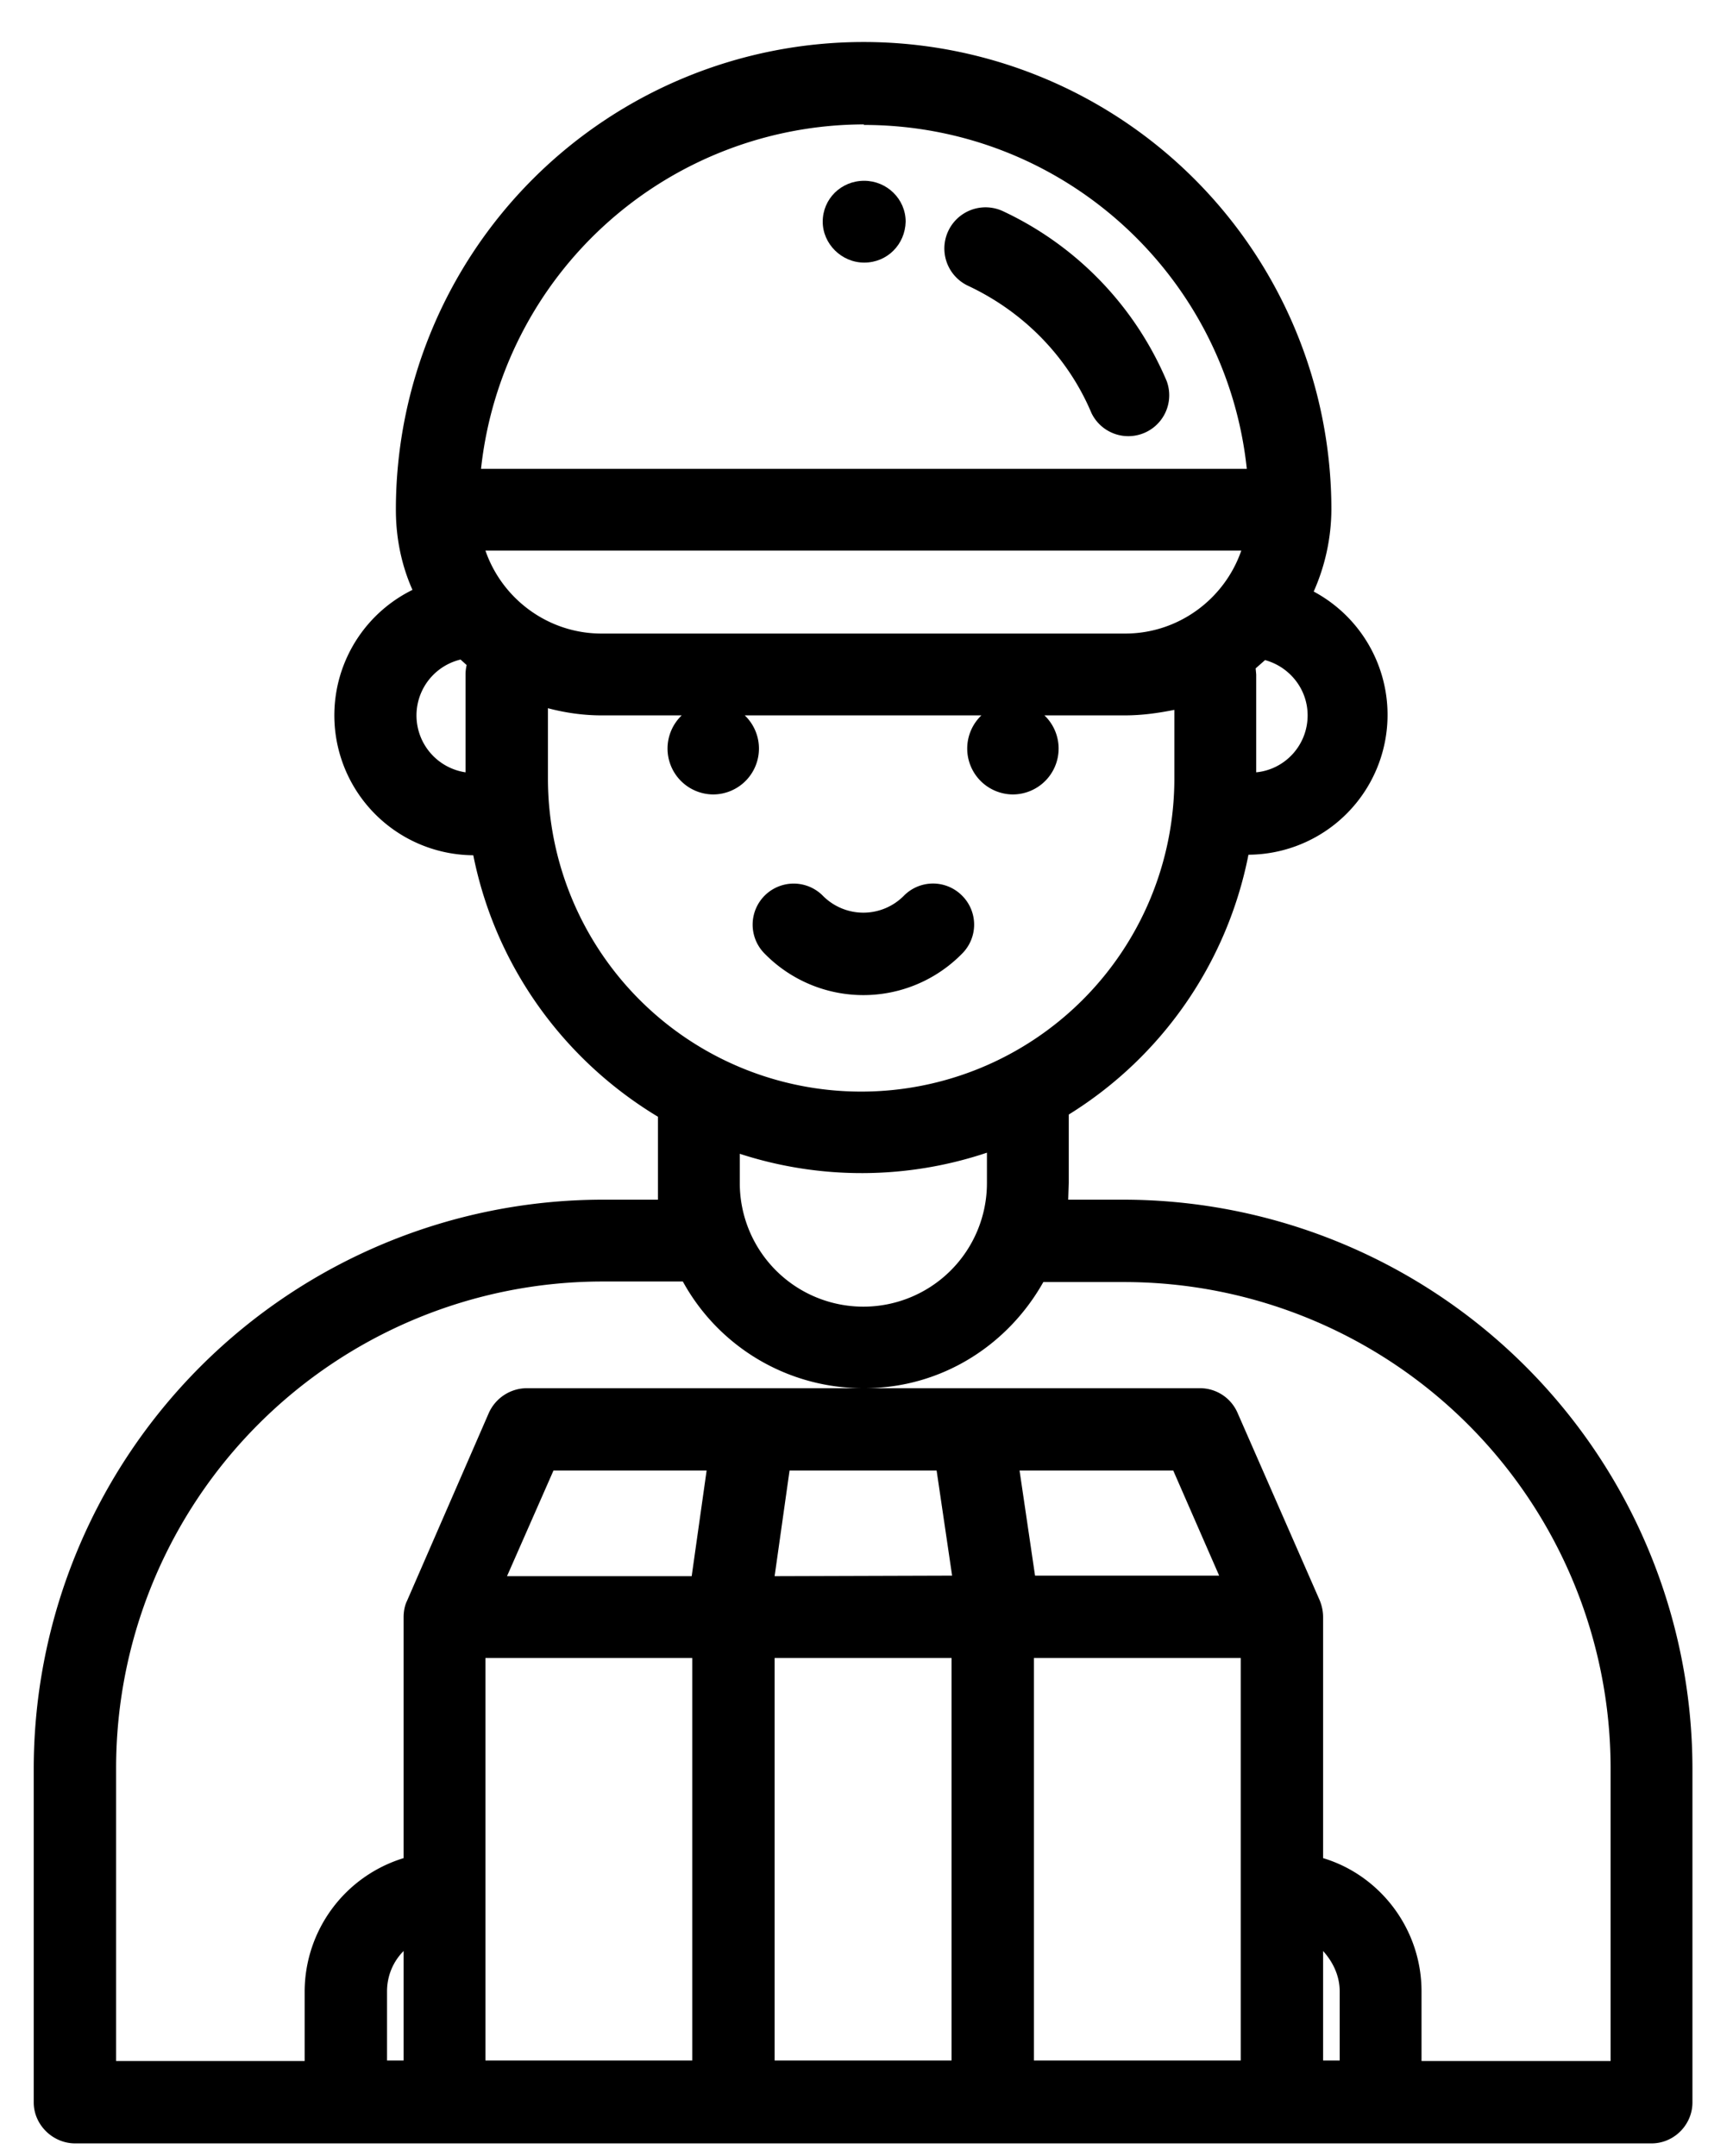 <svg xmlns="http://www.w3.org/2000/svg" xmlns:xlink="http://www.w3.org/1999/xlink" width="31" height="39" viewBox="0 0 31 39"><defs><path id="cegla" d="M402.13 1153.28h-3.42v-1.26c0-1.13-.75-2.1-1.78-2.41v-4.36c0-.1-.02-.2-.06-.3l-1.49-3.4a.74.74 0 0 0-.68-.44h-6.07c1.4 0 2.6-.78 3.24-1.92h1.46a8.8 8.8 0 0 1 8.8 8.79zm-19.6-12.17c-.3 0-.57.18-.69.45l-1.48 3.4c-.04.08-.06.19-.06.29v4.36a2.53 2.53 0 0 0-1.79 2.41v1.26h-3.41v-5.3a8.8 8.8 0 0 1 8.8-8.8h1.45a3.72 3.72 0 0 0 3.25 1.93zm6.07 0h.03a5.04 5.04 0 0 1-.03 0zm8.63 12.16h-.3v-1.98c.18.2.3.45.3.73zm-5.79-10.67h2.78l.83 1.9h-3.33zm4 10.67h-3.74v-7.28h3.74zm-8.43-8.76l.27-1.91h2.66l.28 1.9zm3.2 8.76h-3.2v-7.28h3.2zm-4.7-8.76h-3.34l.84-1.91h2.77zm.01 8.76h-3.74v-7.28h3.74zm-5.22 0h-.3v-1.25c0-.28.11-.54.3-.73zm10.55-15.87a2.23 2.23 0 0 1-4.47 0v-.53a7.13 7.13 0 0 0 4.47-.02zm-7.94-7.32v-1.27c.3.08.63.13.97.13h1.45a.83.83 0 0 0 .57 1.43.83.83 0 0 0 .57-1.43h4.28a.83.83 0 0 0 .57 1.43.83.83 0 0 0 .57-1.43h1.45c.31 0 .6-.04.9-.1v1.24a5.66 5.66 0 0 1-11.33 0zm-1.14-4.12h13.68c-.3.87-1.13 1.5-2.1 1.5h-9.47c-.97 0-1.8-.63-2.1-1.5zm6.85-7.7c3.6 0 6.56 2.72 6.93 6.22H381.7a6.98 6.98 0 0 1 6.93-6.23zm-7.2 9.94v1.77a1.04 1.04 0 0 1-.09-2.04l.11.1a.74.74 0 0 0-.02.17zm15.23.74c0 .54-.41.98-.93 1.03v-1.77l-.01-.11.17-.15c.44.12.77.52.77 1zm-3.32 8.76h-1.01l.01-.3v-1.14-.1a7.15 7.15 0 0 0 3.25-4.7h.03a2.53 2.53 0 0 0 1.15-4.76 3.7 3.7 0 0 0 .32-1.48 8.46 8.46 0 0 0-16.92 0c0 .51.1 1 .3 1.45a2.53 2.53 0 0 0 1.1 4.8c.4 2 1.63 3.7 3.34 4.73v1.5h-1a10.3 10.3 0 0 0-10.29 10.28v6.05c0 .4.34.74.75.74h28.51c.41 0 .74-.34.74-.74v-6.05a10.3 10.3 0 0 0-10.28-10.28z"/><path id="ceglc" d="M390.4 1132.2a.74.74 0 0 0-1.05 0 1.03 1.03 0 0 1-1.47 0 .74.74 0 0 0-1.05 1.05 2.5 2.5 0 0 0 3.57 0 .74.74 0 0 0 0-1.05z"/><path id="cegle" d="M394.1 1122.89a5.96 5.96 0 0 0-2.96-3.07.74.74 0 0 0-.63 1.35c1 .47 1.8 1.28 2.23 2.3a.74.74 0 0 0 1.36-.58z"/><path id="ceglg" d="M388.63 1119.27c-.42 0-.75.33-.75.74 0 .4.34.74.75.74.42 0 .74-.33.75-.74 0-.41-.34-.74-.75-.74z"/><linearGradient id="ceglb" x1="388.61" x2="388.61" y1="1116.77" y2="1154.77" gradientUnits="userSpaceOnUse"><stop offset="0" stop-color="#5077e7"/><stop offset="1" stop-color="#a776dd"/></linearGradient><linearGradient id="cegld" x1="388.61" x2="388.61" y1="1131.98" y2="1133.99" gradientUnits="userSpaceOnUse"><stop offset="0" stop-color="#5077e7"/><stop offset="1" stop-color="#a776dd"/></linearGradient><linearGradient id="ceglf" x1="392.12" x2="392.12" y1="1119.75" y2="1123.92" gradientUnits="userSpaceOnUse"><stop offset="0" stop-color="#5077e7"/><stop offset="1" stop-color="#a776dd"/></linearGradient><linearGradient id="ceglh" x1="388.63" x2="388.63" y1="1119.27" y2="1120.75" gradientUnits="userSpaceOnUse"><stop offset="0" stop-color="#5077e7"/><stop offset="1" stop-color="#a776dd"/></linearGradient></defs><g><g transform="translate(-373 -1116)"><g><g><g><use xlink:href="#cegla"/></g></g></g><g><g><g><use xlink:href="#ceglc"/></g></g></g><g><g><g><use xlink:href="#cegle"/></g></g></g><g><g><g><use xlink:href="#ceglg"/></g></g></g></g></g></svg>